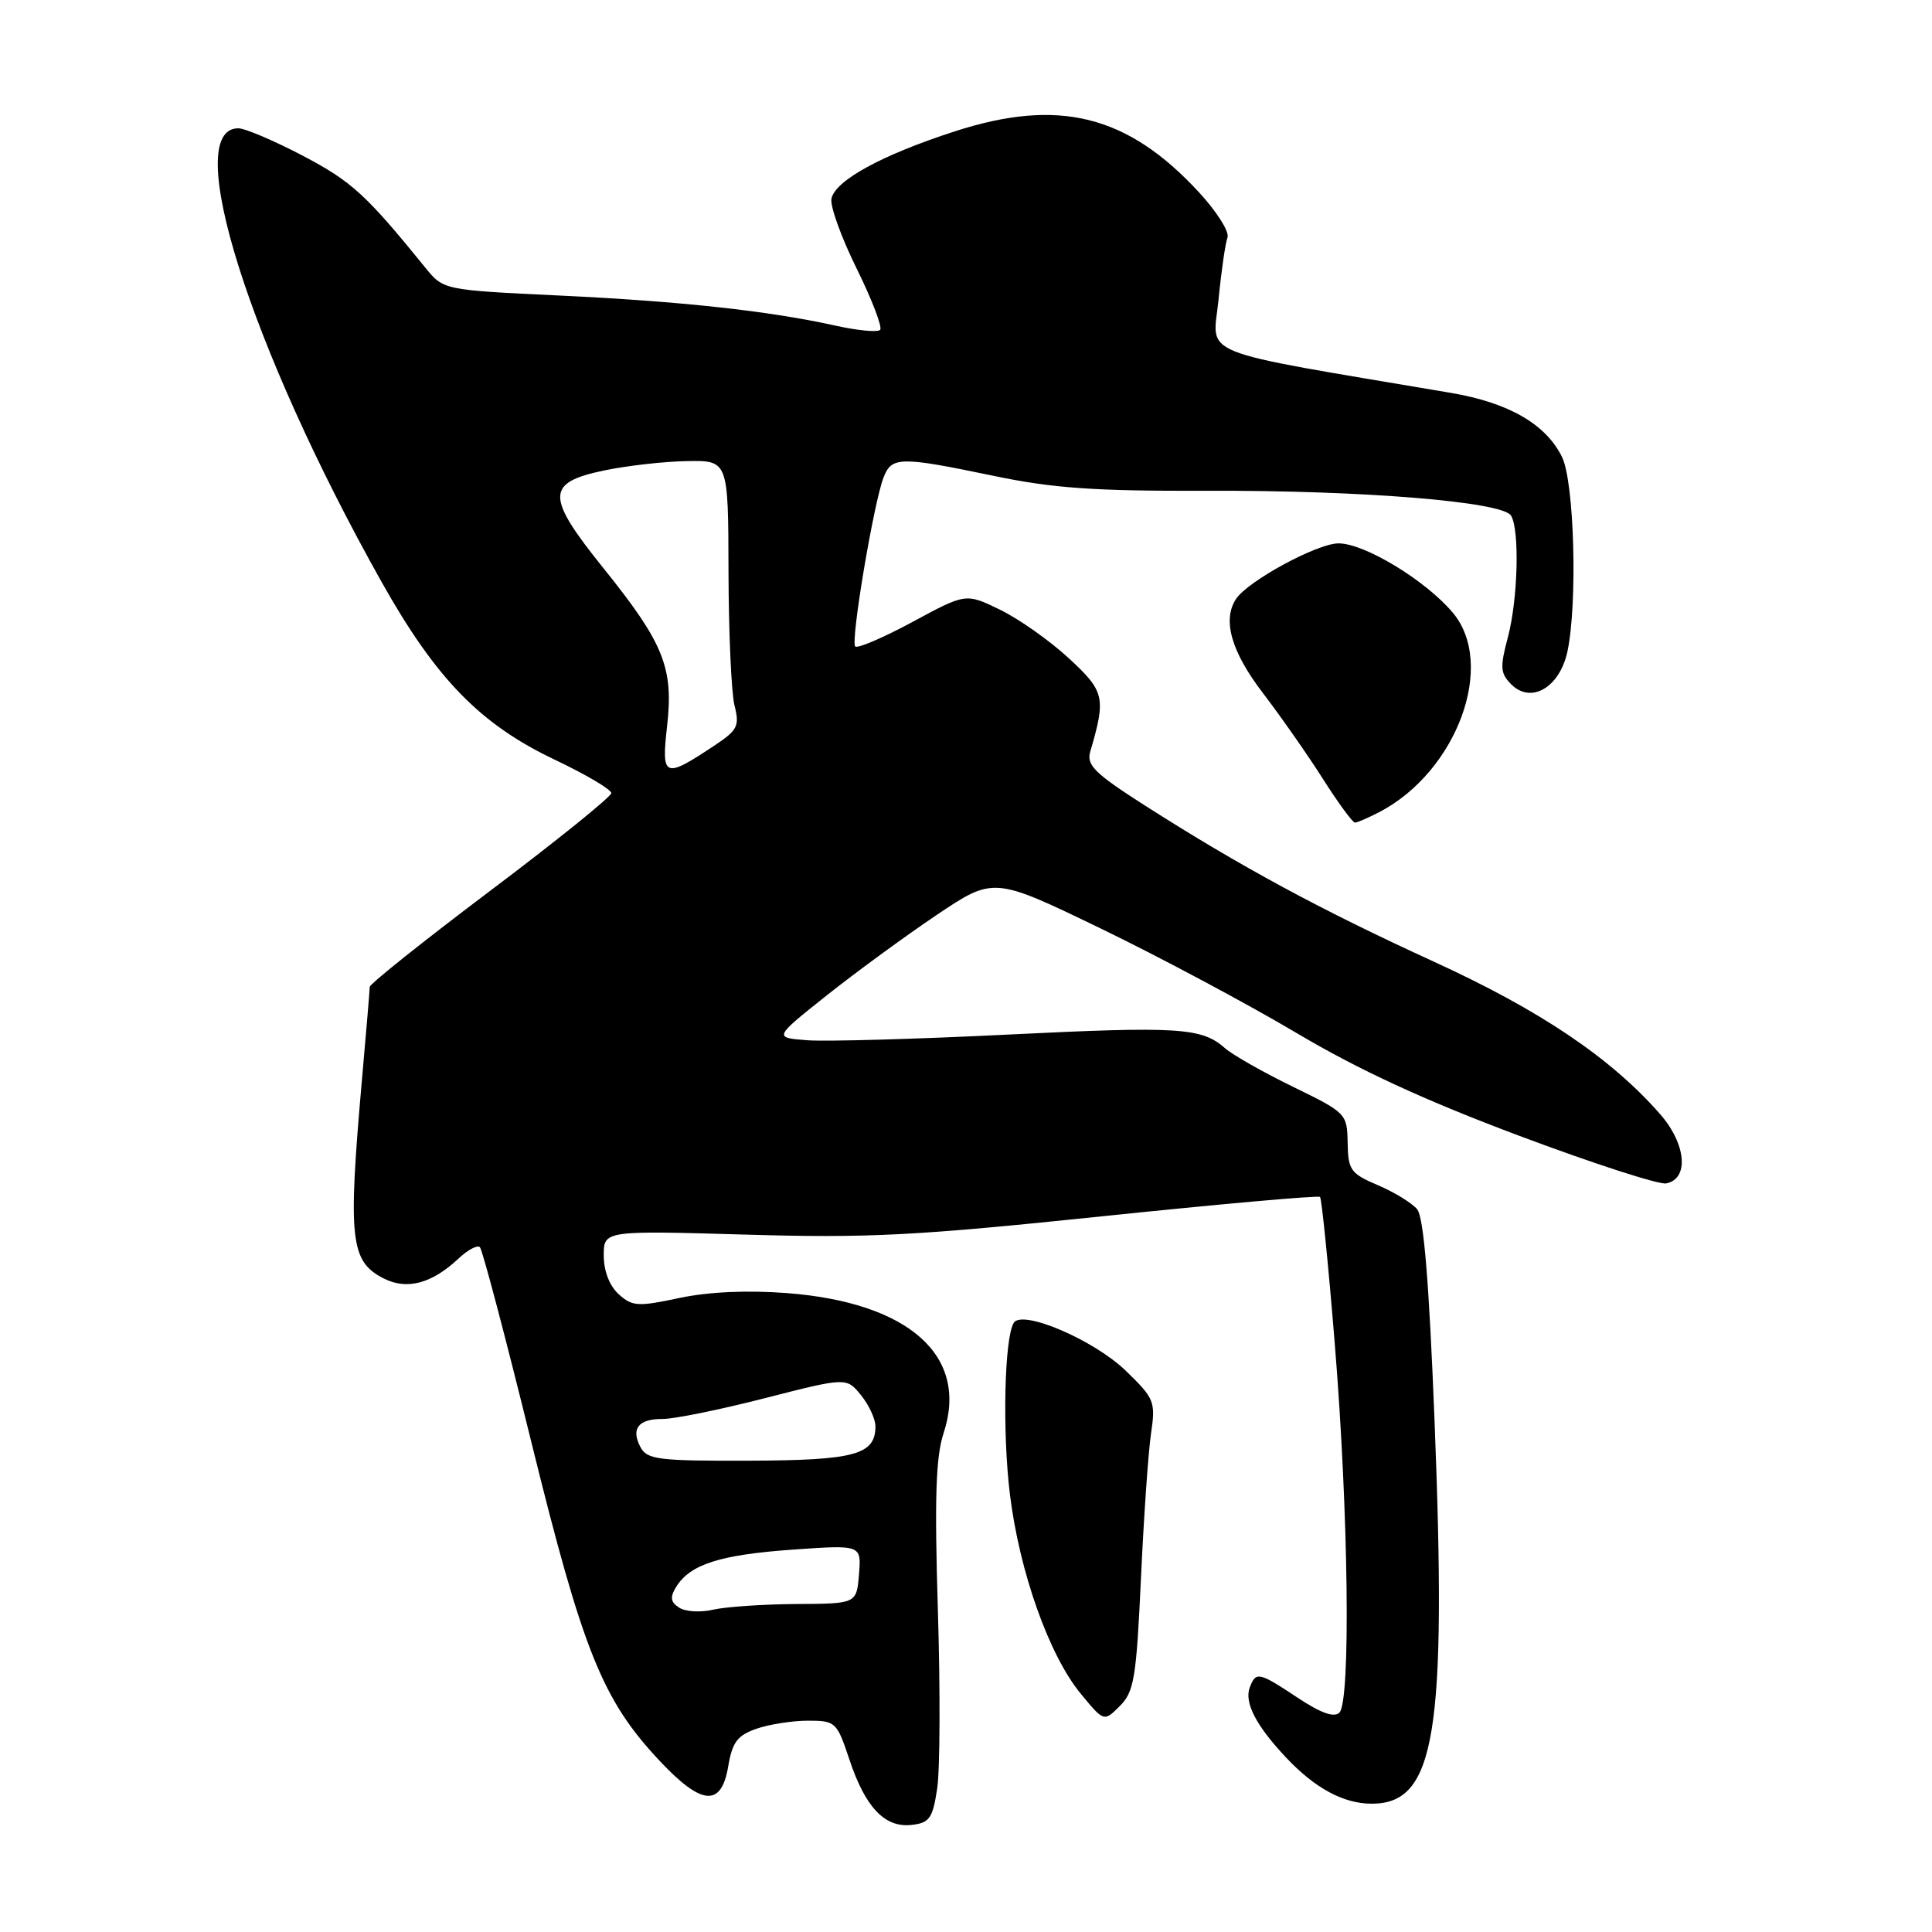 <?xml version="1.0" encoding="UTF-8" standalone="no"?>
<!DOCTYPE svg PUBLIC "-//W3C//DTD SVG 1.1//EN" "http://www.w3.org/Graphics/SVG/1.1/DTD/svg11.dtd" >
<svg xmlns="http://www.w3.org/2000/svg" xmlns:xlink="http://www.w3.org/1999/xlink" version="1.1" viewBox="0 0 256 256">
 <g >
 <path fill="currentColor"
d=" M 124.18 237.00 C 124.56 234.53 124.60 223.83 124.27 213.24 C 123.82 198.49 124.00 193.03 125.03 189.90 C 128.41 179.68 120.48 172.59 104.27 171.34 C 99.02 170.94 93.91 171.17 90.02 171.99 C 84.52 173.16 83.79 173.12 81.98 171.49 C 80.76 170.38 80.00 168.41 80.00 166.37 C 80.00 163.05 80.00 163.05 98.75 163.59 C 115.04 164.07 121.25 163.75 146.00 161.17 C 161.68 159.54 174.68 158.38 174.91 158.60 C 175.13 158.81 176.02 167.65 176.88 178.24 C 178.69 200.51 178.99 225.41 177.48 226.93 C 176.78 227.62 175.03 227.00 171.98 224.98 C 166.80 221.54 166.42 221.46 165.61 223.57 C 164.84 225.57 166.40 228.61 170.37 232.84 C 174.23 236.95 178.02 239.00 181.76 239.00 C 190.21 239.00 191.72 229.74 190.08 188.12 C 189.35 169.74 188.65 161.29 187.78 160.23 C 187.08 159.40 184.74 157.96 182.57 157.04 C 178.96 155.50 178.63 155.04 178.57 151.43 C 178.50 147.56 178.38 147.44 171.32 144.00 C 167.37 142.07 163.32 139.78 162.32 138.89 C 159.23 136.16 156.22 135.97 133.50 137.09 C 121.40 137.69 109.47 138.02 107.00 137.84 C 102.50 137.50 102.50 137.50 109.50 131.93 C 113.35 128.87 119.91 124.07 124.08 121.26 C 131.66 116.17 131.66 116.17 145.83 123.02 C 153.63 126.79 165.29 133.02 171.75 136.85 C 180.02 141.76 188.77 145.80 201.26 150.48 C 211.03 154.15 219.81 156.99 220.76 156.81 C 223.85 156.23 223.44 151.58 219.96 147.61 C 213.41 140.15 204.09 133.88 189.96 127.41 C 175.01 120.57 164.35 114.81 151.67 106.71 C 145.06 102.48 143.94 101.38 144.46 99.60 C 146.57 92.42 146.38 91.61 141.61 87.21 C 139.10 84.89 135.00 82.00 132.51 80.79 C 127.98 78.59 127.98 78.59 120.93 82.40 C 117.05 84.49 113.63 85.96 113.32 85.66 C 112.68 85.02 115.77 66.61 117.08 63.25 C 118.16 60.49 119.25 60.47 131.64 63.05 C 139.61 64.71 145.04 65.08 160.00 65.03 C 180.48 64.96 199.04 66.47 200.21 68.31 C 201.38 70.15 201.14 79.46 199.79 84.49 C 198.74 88.42 198.80 89.23 200.25 90.68 C 202.89 93.32 206.68 91.08 207.70 86.30 C 209.05 79.88 208.60 63.84 206.97 60.54 C 204.82 56.19 199.90 53.36 192.26 52.06 C 157.84 46.23 160.70 47.38 161.46 39.73 C 161.83 35.91 162.37 32.20 162.65 31.46 C 162.93 30.73 161.24 28.05 158.89 25.50 C 149.41 15.22 140.30 12.94 126.50 17.41 C 116.83 20.54 110.64 23.93 110.17 26.34 C 109.98 27.33 111.49 31.50 113.53 35.62 C 115.56 39.74 116.95 43.38 116.62 43.71 C 116.29 44.05 113.65 43.80 110.76 43.16 C 101.89 41.19 90.20 39.92 74.13 39.16 C 58.77 38.43 58.77 38.43 56.36 35.47 C 48.54 25.82 46.59 24.03 40.17 20.66 C 36.34 18.65 32.47 17.00 31.58 17.00 C 23.93 17.00 33.07 45.95 50.55 77.09 C 57.77 89.95 63.63 95.97 73.50 100.66 C 77.63 102.62 81.00 104.61 81.00 105.09 C 81.00 105.56 73.80 111.37 65.00 118.00 C 56.20 124.63 49.00 130.37 48.99 130.77 C 48.99 131.17 48.53 136.66 47.97 142.96 C 46.09 164.21 46.40 167.13 50.82 169.39 C 53.91 170.97 57.20 170.10 60.75 166.77 C 61.98 165.61 63.26 164.93 63.59 165.26 C 63.92 165.58 67.00 177.25 70.43 191.18 C 77.24 218.80 79.82 225.22 87.34 233.25 C 92.96 239.26 95.57 239.49 96.49 234.07 C 97.03 230.85 97.70 229.95 100.23 229.07 C 101.92 228.48 105.00 228.00 107.07 228.00 C 110.72 228.00 110.89 228.17 112.54 233.12 C 114.66 239.51 117.25 242.22 120.81 241.81 C 123.16 241.54 123.59 240.94 124.18 237.00 Z  M 151.18 209.22 C 151.55 201.13 152.15 192.47 152.51 190.00 C 153.14 185.71 152.98 185.32 149.16 181.62 C 144.95 177.55 135.44 173.48 134.33 175.28 C 133.08 177.29 132.81 189.75 133.82 198.02 C 135.09 208.30 139.01 219.34 143.20 224.42 C 146.28 228.16 146.28 228.16 148.39 226.05 C 150.27 224.17 150.57 222.35 151.18 209.22 Z  M 182.80 107.59 C 193.08 102.20 198.27 88.04 192.50 81.18 C 188.90 76.90 180.82 72.00 177.36 72.00 C 174.53 72.00 165.32 77.00 163.77 79.38 C 161.95 82.16 163.15 86.35 167.34 91.83 C 169.72 94.95 173.32 100.09 175.32 103.25 C 177.33 106.41 179.23 109.00 179.54 109.00 C 179.85 109.00 181.31 108.36 182.80 107.59 Z  M 90.00 213.03 C 88.85 212.28 88.75 211.65 89.59 210.28 C 91.43 207.29 95.38 206.02 104.96 205.34 C 114.14 204.69 114.14 204.69 113.82 208.60 C 113.50 212.50 113.50 212.50 105.50 212.54 C 101.10 212.57 96.15 212.91 94.50 213.29 C 92.85 213.68 90.83 213.56 90.00 213.03 Z  M 84.88 191.78 C 83.56 189.31 84.58 188.00 87.81 188.02 C 89.29 188.03 95.37 186.80 101.33 185.27 C 112.16 182.50 112.16 182.50 114.08 184.86 C 115.14 186.16 116.00 188.02 116.00 188.99 C 116.00 192.76 113.29 193.50 99.27 193.55 C 87.30 193.59 85.75 193.40 84.88 191.78 Z  M 88.39 96.23 C 89.27 88.48 87.97 85.25 79.97 75.30 C 72.31 65.78 72.31 63.96 80.00 62.35 C 83.03 61.71 87.97 61.15 91.00 61.10 C 96.50 61.00 96.50 61.00 96.53 75.75 C 96.55 83.86 96.91 91.85 97.33 93.50 C 98.01 96.17 97.73 96.74 94.80 98.70 C 87.99 103.23 87.62 103.09 88.39 96.23 Z "/>
</g>
</svg>